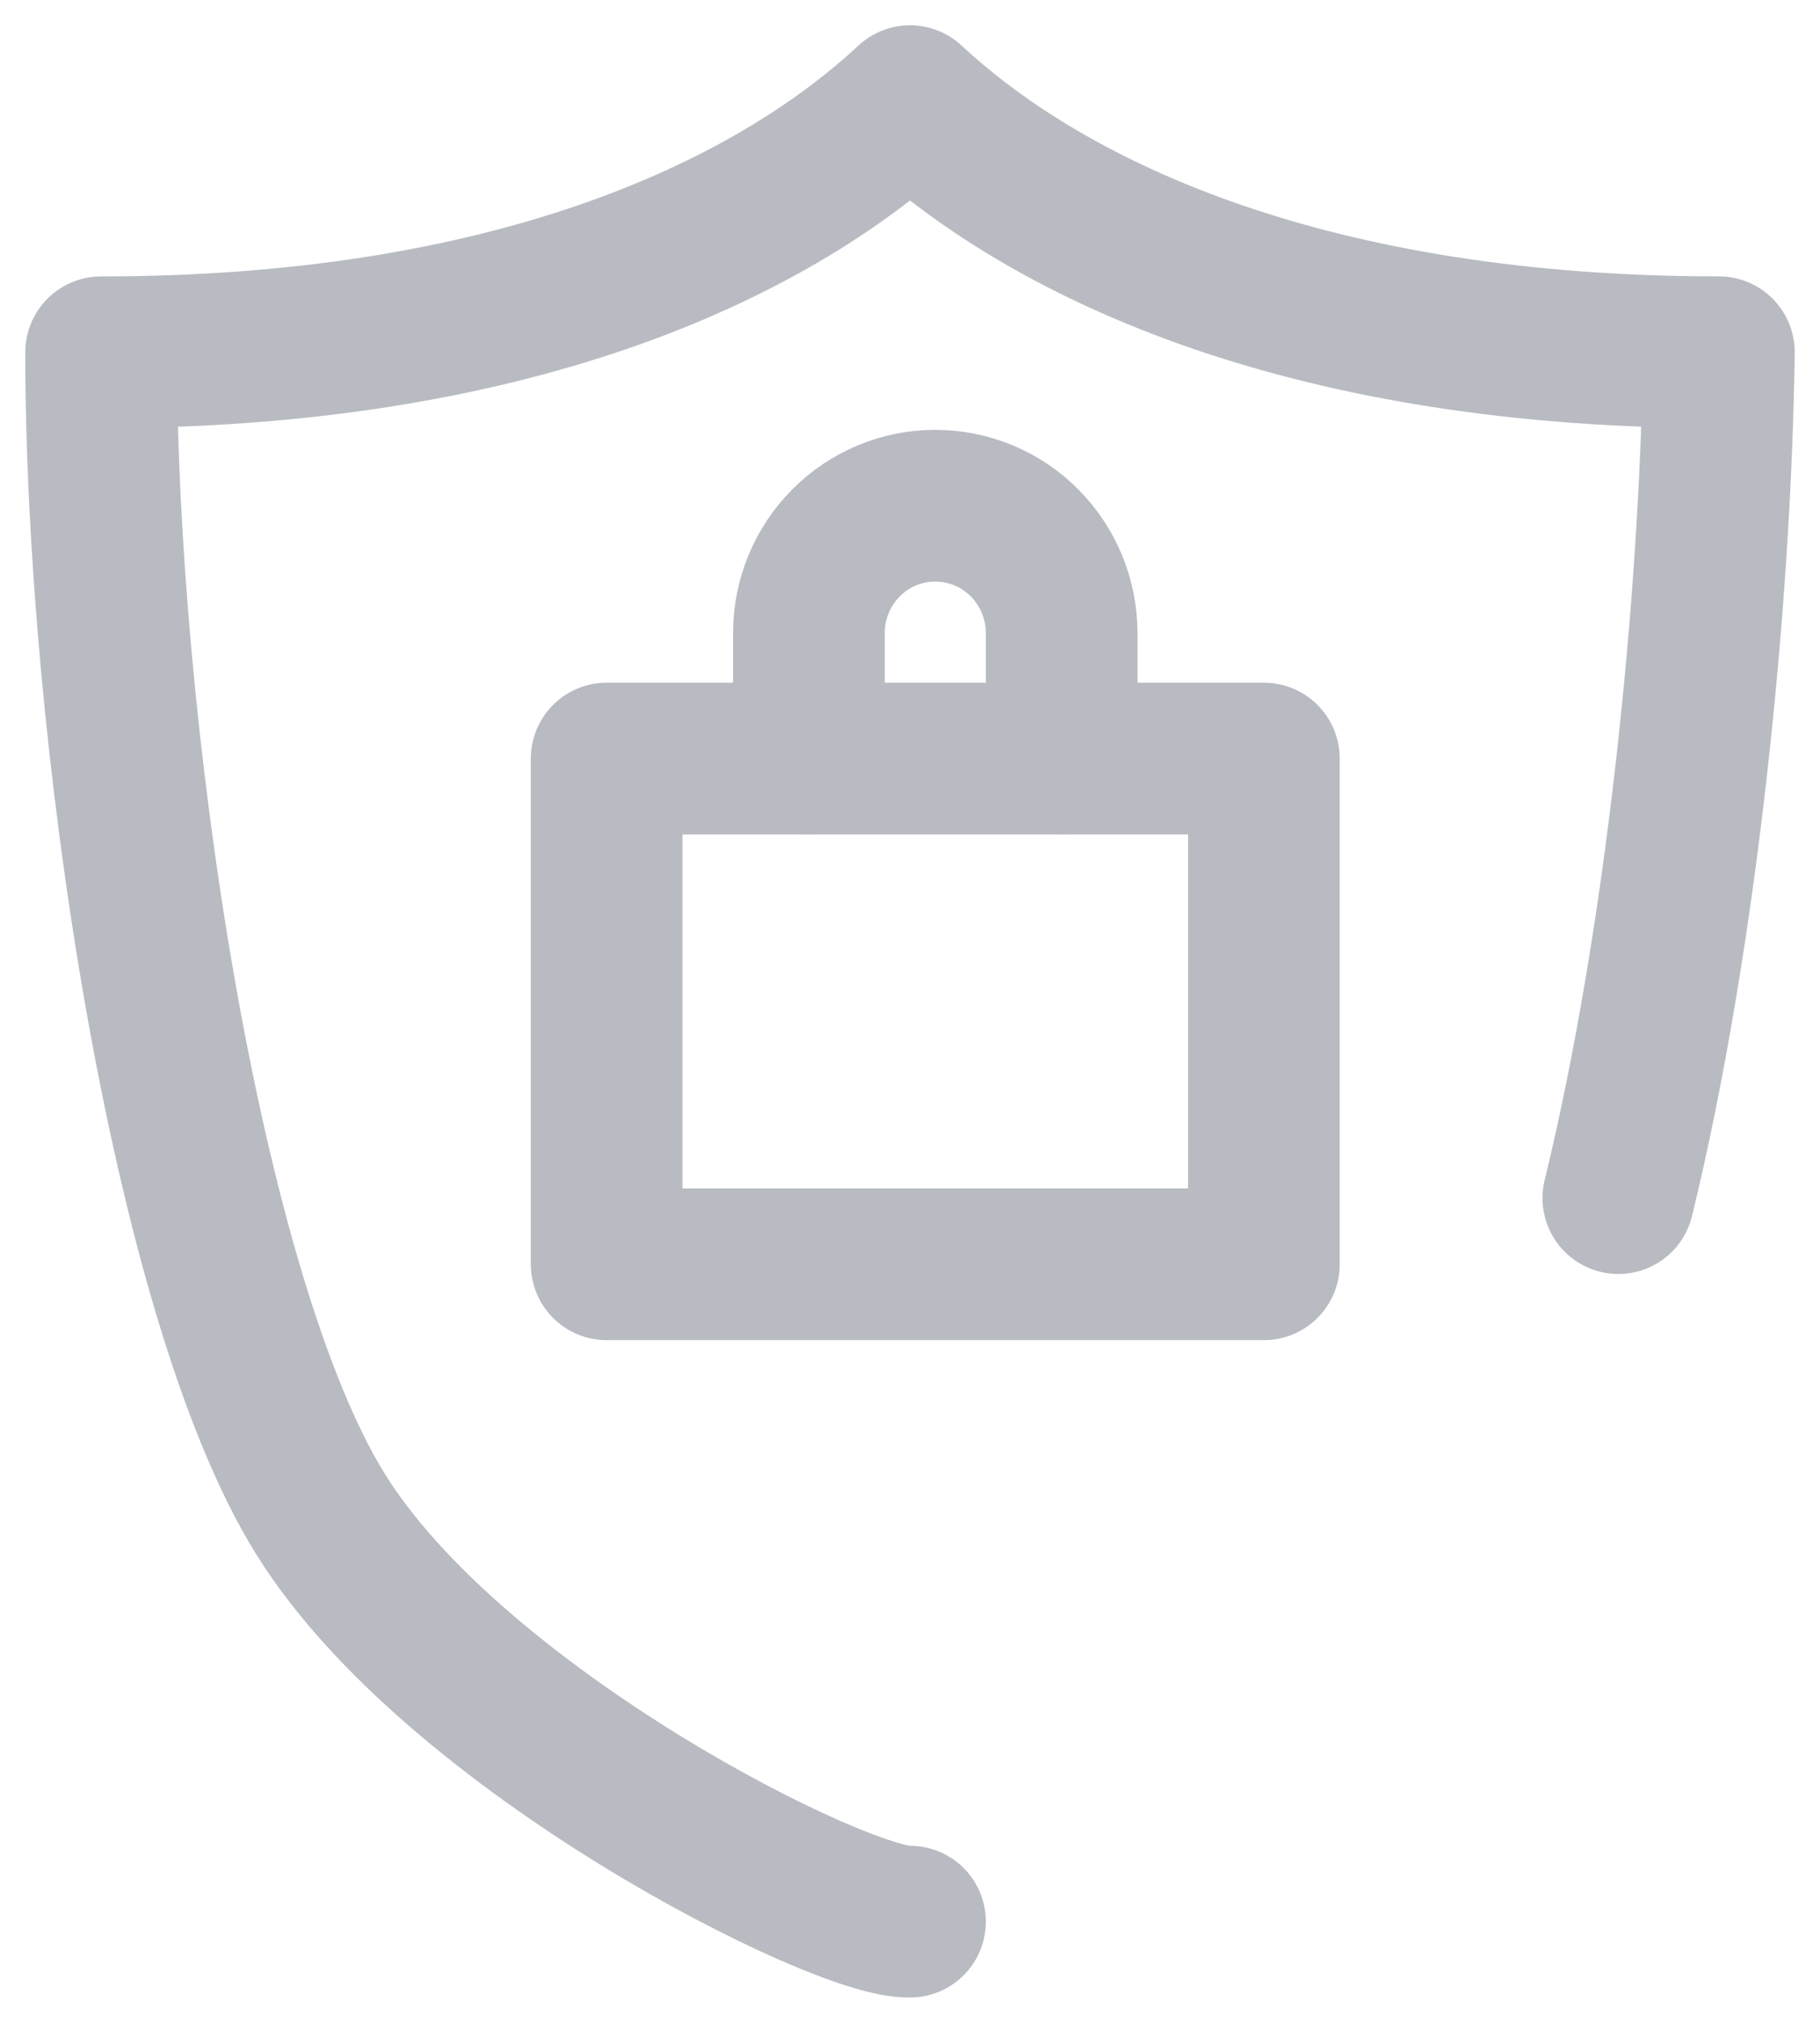 <svg width="36" height="40" viewBox="0 0 36 40" fill="none" xmlns="http://www.w3.org/2000/svg">
<path d="M18 37.999C16.662 38.056 9.002 34.233 6.334 29.93C3.666 25.628 2 14.411 2 6.966C10.007 6.966 15.17 4.635 18 2C20.829 4.633 26.004 6.966 34 6.965C33.933 11.91 33.264 18.549 32.011 23.692" stroke="#B8BBC1" stroke-width="3" stroke-linecap="round" stroke-linejoin="round"/>
<path d="M12 25V15H25M12 25H25V15" stroke="#B8BBC1" stroke-width="3" stroke-linecap="round" stroke-linejoin="round"/>
<path d="M16 12.52C16 11.851 16.263 11.211 16.732 10.738C17.201 10.265 17.837 10 18.5 10C19.163 10 19.799 10.265 20.268 10.738C20.737 11.211 21 11.851 21 12.52V15M16.001 12.467V15" stroke="#B8BBC1" stroke-width="3" stroke-linecap="round" stroke-linejoin="round"/>
</svg>
